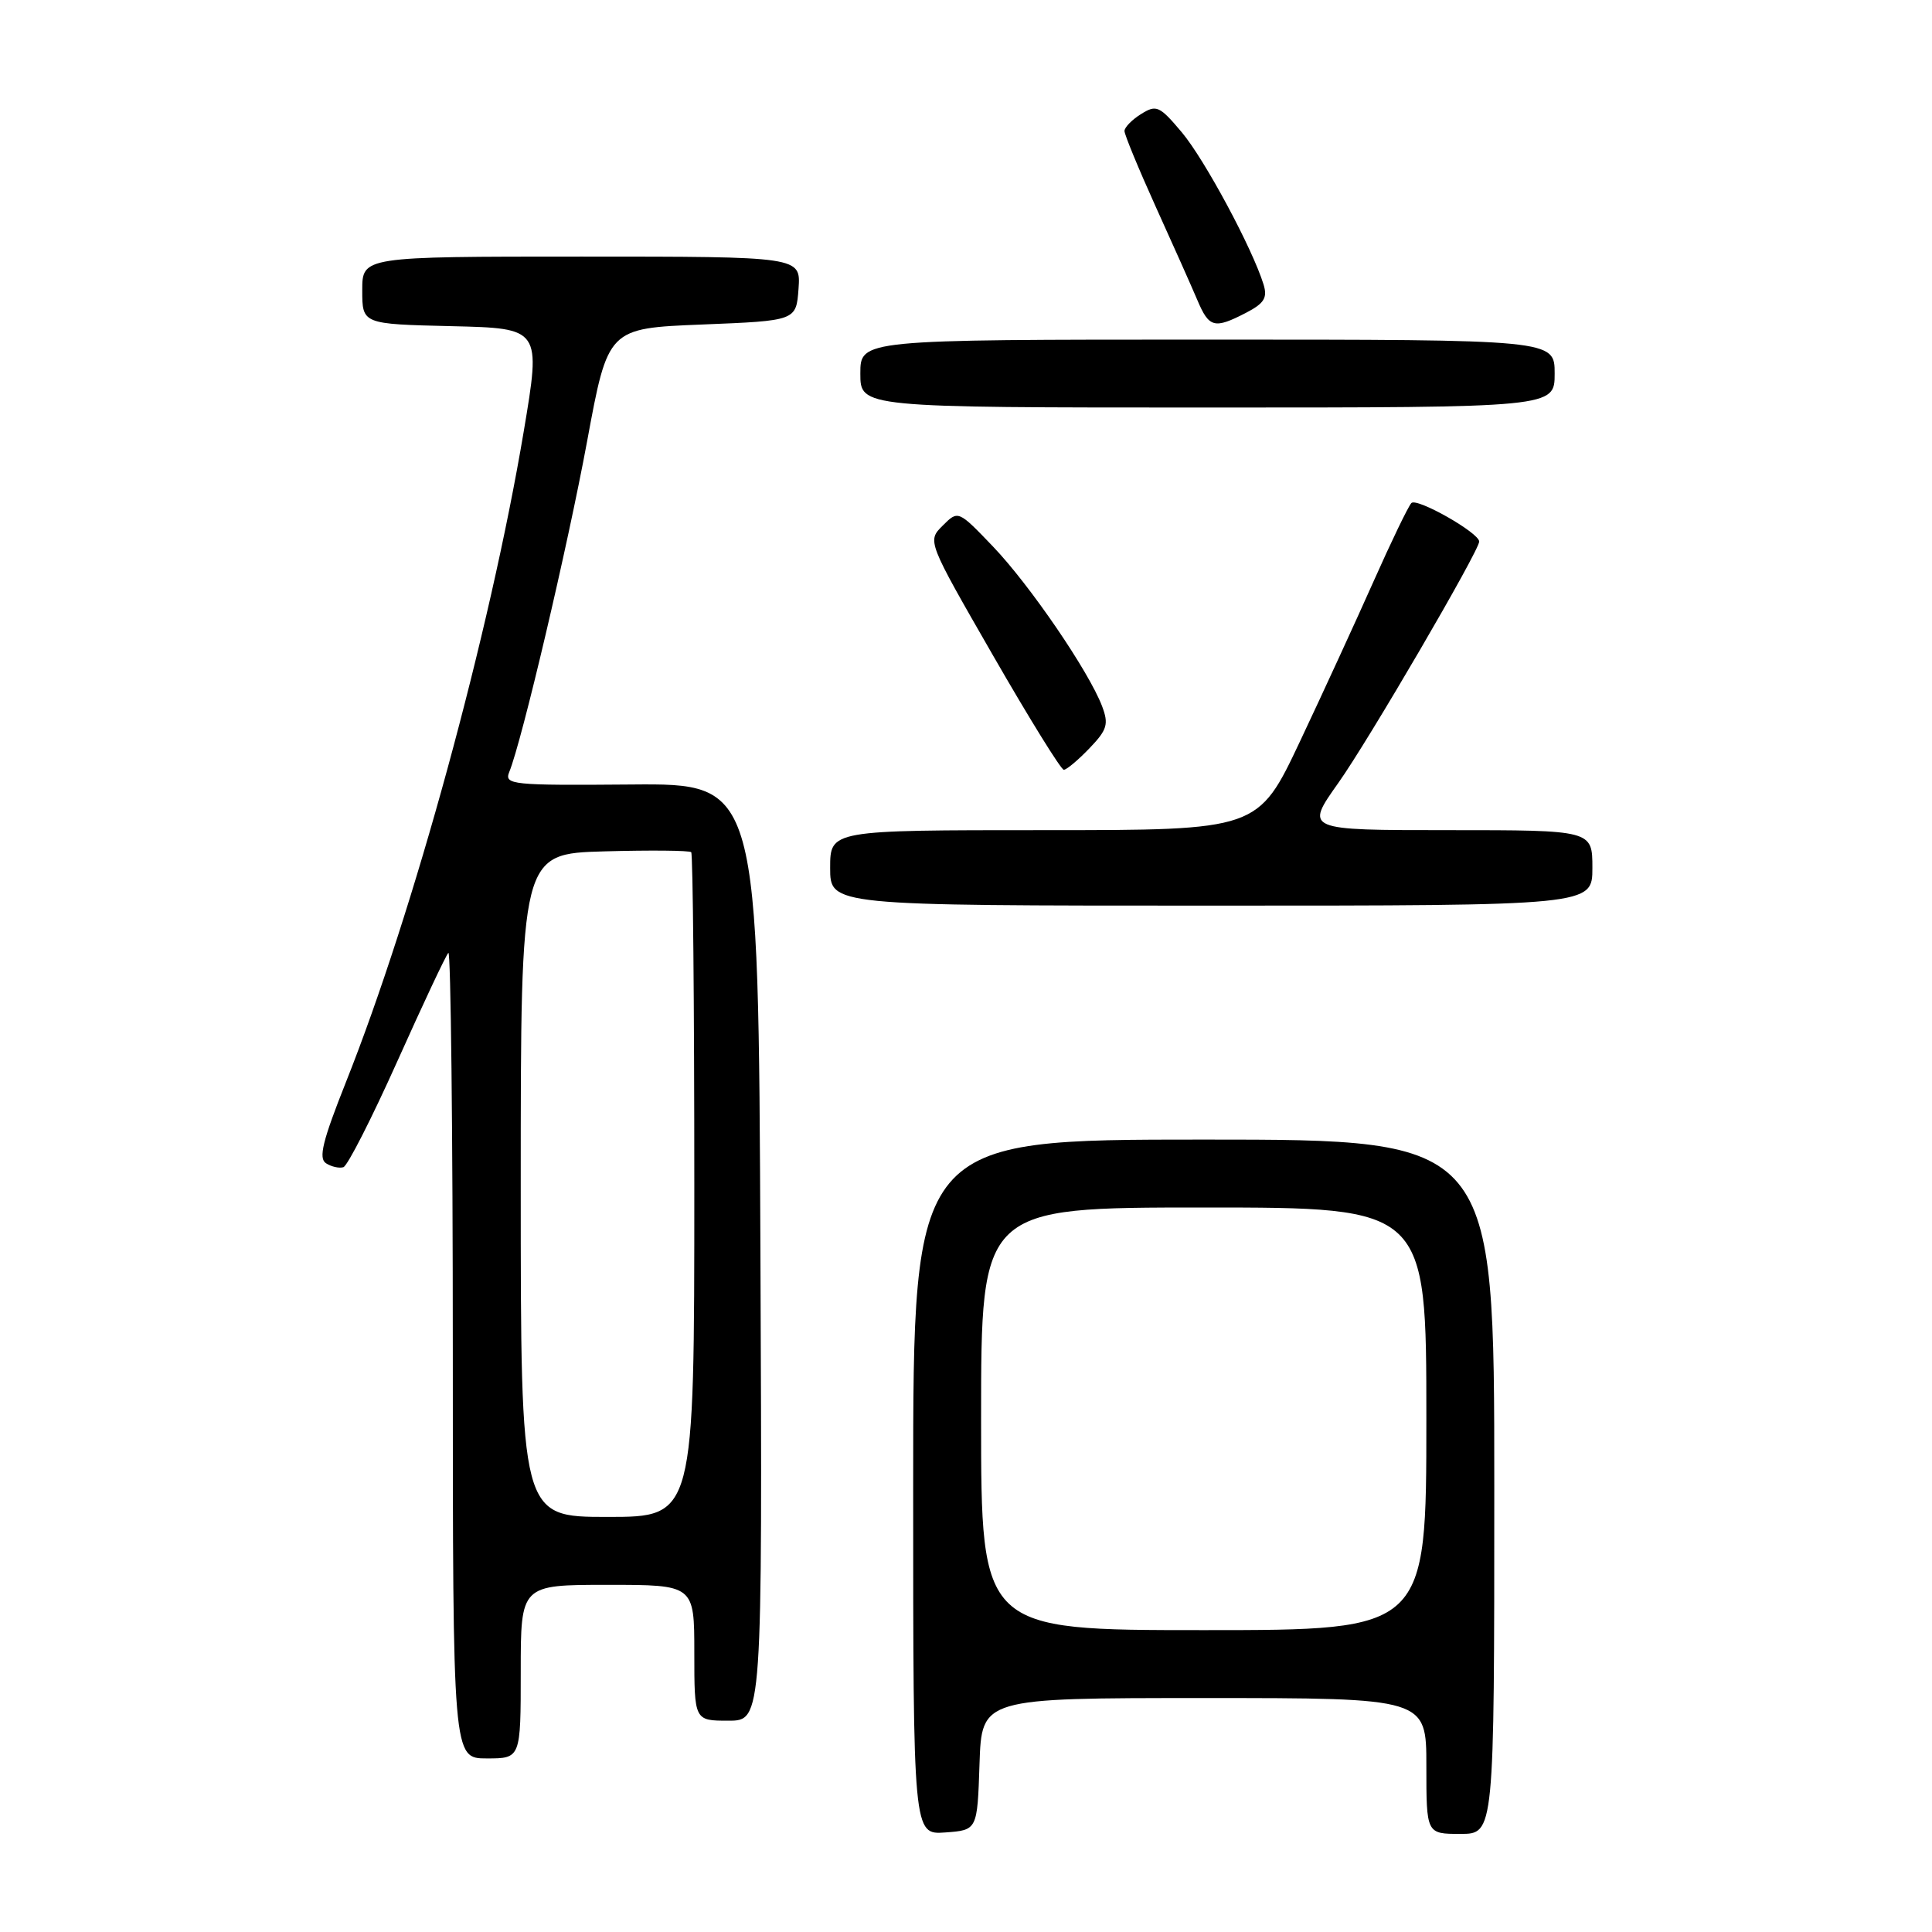 <?xml version="1.0" encoding="UTF-8" standalone="no"?>
<!DOCTYPE svg PUBLIC "-//W3C//DTD SVG 1.1//EN" "http://www.w3.org/Graphics/SVG/1.1/DTD/svg11.dtd" >
<svg xmlns="http://www.w3.org/2000/svg" xmlns:xlink="http://www.w3.org/1999/xlink" version="1.1" viewBox="0 0 256 256">
 <g >
 <path fill="currentColor"
d=" M 129.79 233.75 C 130.08 225.00 130.08 225.00 159.54 225.00 C 189.00 225.00 189.00 225.00 189.00 234.00 C 189.00 243.00 189.00 243.00 193.50 243.00 C 198.00 243.00 198.00 243.00 198.00 197.00 C 198.00 151.00 198.00 151.00 159.50 151.00 C 121.00 151.00 121.00 151.00 121.00 197.06 C 121.00 243.11 121.00 243.11 125.25 242.81 C 129.50 242.50 129.50 242.50 129.79 233.75 Z  M 69.00 221.50 C 69.00 210.00 69.00 210.00 80.50 210.00 C 92.00 210.00 92.00 210.00 92.00 219.00 C 92.00 228.00 92.00 228.00 96.51 228.00 C 101.02 228.00 101.02 228.00 100.76 165.91 C 100.50 103.81 100.50 103.81 83.63 103.95 C 67.77 104.08 66.80 103.98 67.48 102.29 C 69.16 98.18 75.21 72.44 77.79 58.50 C 80.56 43.50 80.56 43.50 93.03 43.00 C 105.50 42.50 105.50 42.50 105.81 38.25 C 106.11 34.00 106.11 34.00 77.06 34.00 C 48.00 34.00 48.00 34.00 48.00 38.47 C 48.00 42.94 48.00 42.94 59.85 43.22 C 71.69 43.50 71.69 43.50 69.40 57.15 C 64.91 83.87 54.80 120.87 45.83 143.41 C 42.75 151.16 42.17 153.49 43.20 154.14 C 43.91 154.60 44.95 154.83 45.50 154.66 C 46.05 154.49 49.27 148.16 52.66 140.60 C 56.05 133.04 59.08 126.58 59.41 126.26 C 59.73 125.93 60.00 149.82 60.00 179.33 C 60.00 233.00 60.00 233.00 64.50 233.00 C 69.00 233.00 69.00 233.00 69.00 221.50 Z  M 211.00 115.00 C 211.00 110.00 211.00 110.00 191.95 110.00 C 172.90 110.00 172.90 110.00 177.33 103.75 C 181.33 98.12 196.00 72.98 196.00 71.76 C 196.00 70.60 187.71 65.90 187.01 66.66 C 186.59 67.12 184.34 71.78 182.02 77.00 C 179.70 82.22 175.30 91.79 172.25 98.25 C 166.70 110.00 166.70 110.00 138.35 110.00 C 110.00 110.00 110.00 110.00 110.00 115.00 C 110.00 120.00 110.00 120.00 160.50 120.00 C 211.00 120.00 211.00 120.00 211.00 115.00 Z  M 144.35 99.16 C 146.72 96.69 146.93 95.96 146.03 93.57 C 144.27 88.95 136.45 77.51 131.58 72.42 C 126.96 67.60 126.96 67.60 124.91 69.65 C 122.86 71.69 122.86 71.69 131.58 86.85 C 136.37 95.18 140.59 102.00 140.96 102.00 C 141.33 102.00 142.85 100.72 144.35 99.16 Z  M 206.00 49.50 C 206.00 45.00 206.00 45.00 160.00 45.00 C 114.00 45.00 114.00 45.00 114.00 49.50 C 114.00 54.00 114.00 54.00 160.00 54.00 C 206.00 54.00 206.00 54.00 206.00 49.50 Z  M 165.10 41.45 C 167.51 40.20 167.97 39.46 167.43 37.70 C 165.96 32.93 159.64 21.17 156.61 17.55 C 153.64 14.02 153.23 13.84 151.20 15.11 C 149.99 15.86 149.00 16.88 149.00 17.36 C 149.00 17.84 150.86 22.35 153.13 27.37 C 155.41 32.39 157.89 37.96 158.65 39.75 C 160.21 43.44 160.90 43.62 165.10 41.45 Z  M 130.00 188.00 C 130.00 160.00 130.00 160.00 159.50 160.00 C 189.00 160.00 189.00 160.00 189.00 188.00 C 189.00 216.00 189.00 216.00 159.50 216.00 C 130.00 216.00 130.00 216.00 130.00 188.00 Z  M 69.00 157.06 C 69.00 113.12 69.00 113.12 80.09 112.81 C 86.19 112.64 91.36 112.69 91.59 112.92 C 91.81 113.15 92.00 133.06 92.00 157.17 C 92.00 201.00 92.00 201.00 80.50 201.00 C 69.00 201.00 69.00 201.00 69.00 157.06 Z "/>
</g>
</svg>